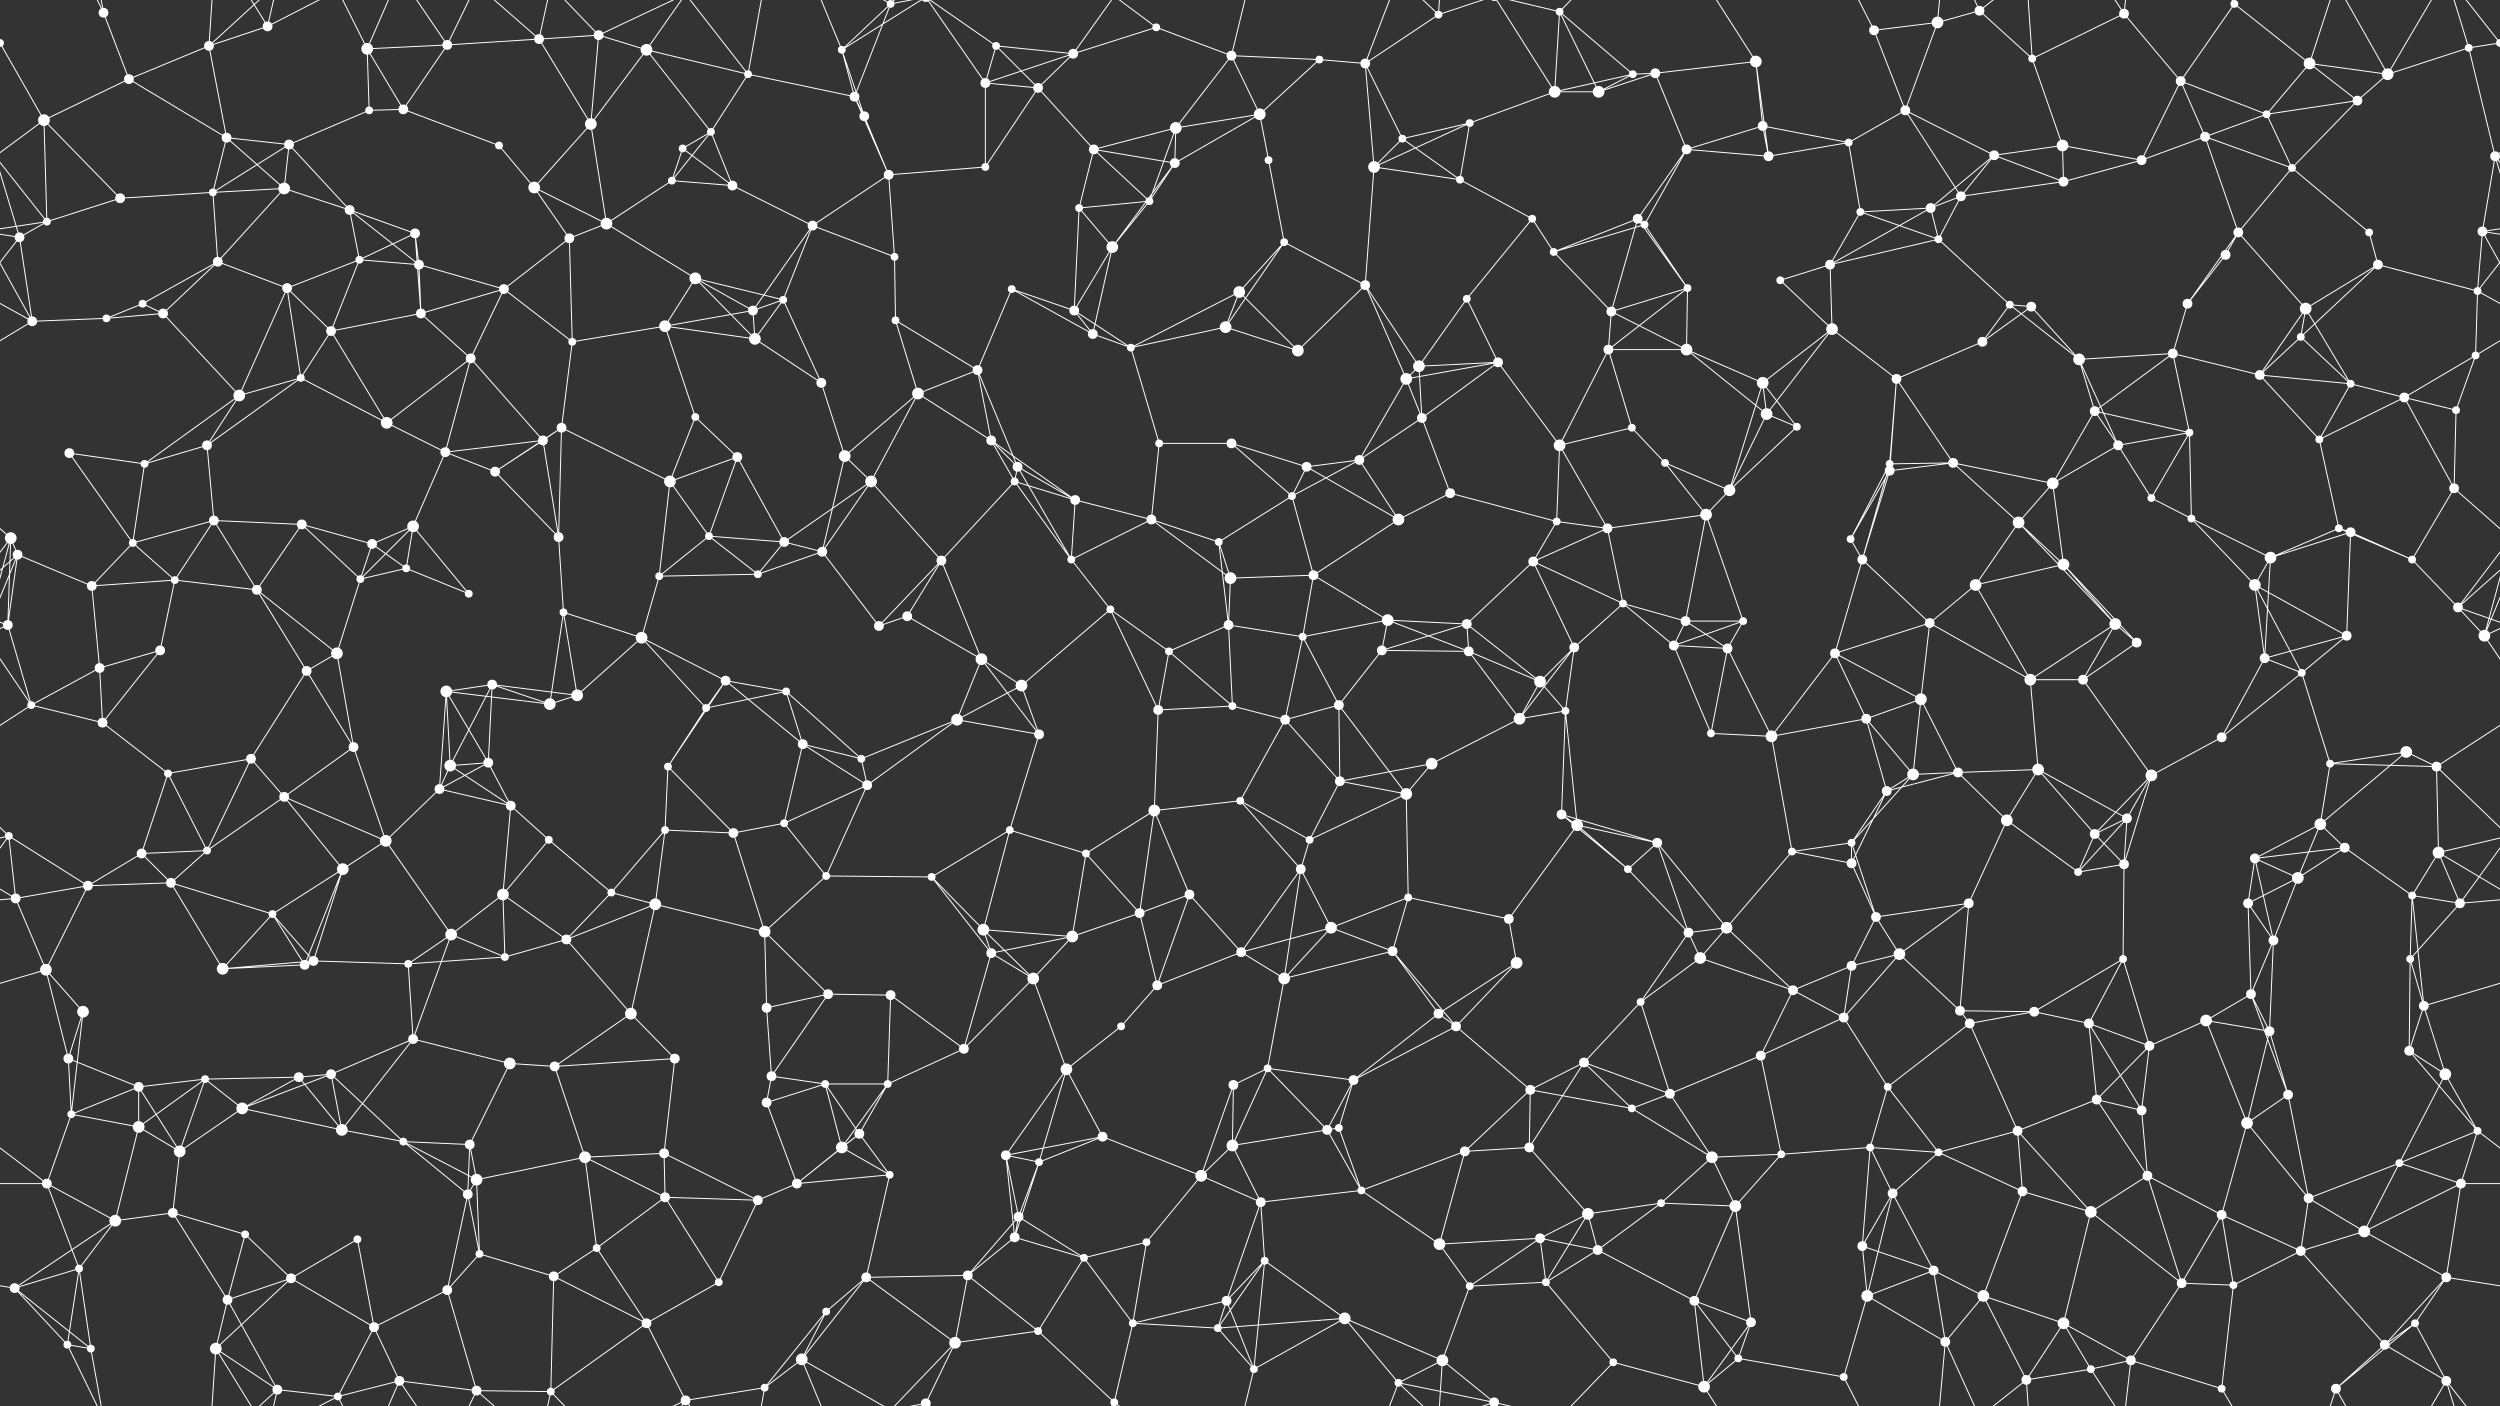 <svg xmlns="http://www.w3.org/2000/svg" width="2560" height="1440" fill="#fff"><rect width="100%" height="100%" fill="#333333" stroke="none"/><circle cx="0" cy="44" r="4"/><circle cx="2560" cy="44" r="4"/><circle cx="106" cy="13" r="5"/><circle cx="214" cy="47" r="5"/><circle cx="274" cy="27" r="5"/><circle cx="376" cy="50" r="6"/><circle cx="458" cy="46" r="5"/><circle cx="552" cy="40" r="5"/><circle cx="613" cy="36" r="5"/><circle cx="662" cy="51" r="6"/><circle cx="766" cy="76" r="4"/><circle cx="862" cy="51" r="4"/><circle cx="912" cy="4" r="4"/><circle cx="912" cy="1444" r="4"/><circle cx="1020" cy="47" r="4"/><circle cx="1099" cy="55" r="5"/><circle cx="1184" cy="28" r="4"/><circle cx="1261" cy="57" r="5"/><circle cx="1351" cy="61" r="4"/><circle cx="1398" cy="65" r="5"/><circle cx="1473" cy="15" r="4"/><circle cx="1597" cy="12" r="4"/><circle cx="1672" cy="76" r="4"/><circle cx="1695" cy="75" r="5"/><circle cx="1798" cy="63" r="6"/><circle cx="1919" cy="31" r="5"/><circle cx="1984" cy="23" r="6"/><circle cx="2027" cy="11" r="5"/><circle cx="2081" cy="60" r="4"/><circle cx="2175" cy="14" r="5"/><circle cx="2288" cy="4" r="4"/><circle cx="2288" cy="1444" r="4"/><circle cx="2365" cy="65" r="6"/><circle cx="2445" cy="76" r="6"/><circle cx="2528" cy="49" r="4"/><circle cx="45" cy="123" r="6"/><circle cx="132" cy="81" r="5"/><circle cx="232" cy="141" r="5"/><circle cx="296" cy="148" r="5"/><circle cx="378" cy="113" r="4"/><circle cx="413" cy="112" r="5"/><circle cx="511" cy="149" r="4"/><circle cx="605" cy="127" r="6"/><circle cx="699" cy="152" r="4"/><circle cx="728" cy="135" r="4"/><circle cx="875" cy="99" r="5"/><circle cx="885" cy="119" r="5"/><circle cx="1009" cy="85" r="5"/><circle cx="1063" cy="90" r="5"/><circle cx="1120" cy="153" r="5"/><circle cx="1204" cy="131" r="6"/><circle cx="1290" cy="117" r="6"/><circle cx="1436" cy="142" r="4"/><circle cx="1505" cy="126" r="4"/><circle cx="1592" cy="94" r="6"/><circle cx="1637" cy="94" r="6"/><circle cx="1727" cy="153" r="5"/><circle cx="1805" cy="129" r="5"/><circle cx="1893" cy="146" r="4"/><circle cx="1951" cy="113" r="5"/><circle cx="2042" cy="159" r="5"/><circle cx="2112" cy="149" r="6"/><circle cx="2233" cy="83" r="5"/><circle cx="2258" cy="140" r="5"/><circle cx="2321" cy="117" r="4"/><circle cx="2414" cy="103" r="5"/><circle cx="2555" cy="160" r="5"/><circle cx="48" cy="227" r="4"/><circle cx="123" cy="203" r="5"/><circle cx="218" cy="197" r="4"/><circle cx="291" cy="193" r="6"/><circle cx="358" cy="215" r="5"/><circle cx="425" cy="239" r="5"/><circle cx="547" cy="192" r="6"/><circle cx="621" cy="229" r="6"/><circle cx="688" cy="185" r="4"/><circle cx="750" cy="190" r="5"/><circle cx="832" cy="231" r="5"/><circle cx="910" cy="179" r="5"/><circle cx="1009" cy="171" r="4"/><circle cx="1105" cy="213" r="4"/><circle cx="1177" cy="206" r="4"/><circle cx="1203" cy="167" r="5"/><circle cx="1299" cy="164" r="4"/><circle cx="1407" cy="171" r="6"/><circle cx="1495" cy="184" r="4"/><circle cx="1569" cy="224" r="4"/><circle cx="1677" cy="224" r="5"/><circle cx="1684" cy="230" r="4"/><circle cx="1811" cy="160" r="5"/><circle cx="1905" cy="217" r="4"/><circle cx="1977" cy="213" r="5"/><circle cx="2008" cy="201" r="5"/><circle cx="2113" cy="186" r="5"/><circle cx="2193" cy="164" r="5"/><circle cx="2292" cy="238" r="5"/><circle cx="2347" cy="172" r="4"/><circle cx="2426" cy="238" r="4"/><circle cx="2542" cy="237" r="5"/><circle cx="20" cy="243" r="5"/><circle cx="146" cy="311" r="4"/><circle cx="223" cy="268" r="5"/><circle cx="294" cy="295" r="5"/><circle cx="368" cy="266" r="4"/><circle cx="429" cy="271" r="5"/><circle cx="516" cy="296" r="5"/><circle cx="583" cy="244" r="5"/><circle cx="712" cy="285" r="6"/><circle cx="771" cy="318" r="5"/><circle cx="802" cy="307" r="4"/><circle cx="916" cy="263" r="4"/><circle cx="1036" cy="296" r="4"/><circle cx="1100" cy="318" r="5"/><circle cx="1139" cy="253" r="6"/><circle cx="1269" cy="299" r="6"/><circle cx="1315" cy="248" r="4"/><circle cx="1398" cy="292" r="5"/><circle cx="1502" cy="306" r="4"/><circle cx="1591" cy="258" r="4"/><circle cx="1650" cy="319" r="5"/><circle cx="1728" cy="295" r="4"/><circle cx="1823" cy="287" r="4"/><circle cx="1874" cy="271" r="5"/><circle cx="1985" cy="245" r="4"/><circle cx="2058" cy="312" r="4"/><circle cx="2080" cy="314" r="5"/><circle cx="2240" cy="311" r="5"/><circle cx="2279" cy="261" r="5"/><circle cx="2361" cy="316" r="6"/><circle cx="2435" cy="271" r="5"/><circle cx="2537" cy="298" r="4"/><circle cx="33" cy="329" r="5"/><circle cx="109" cy="326" r="4"/><circle cx="167" cy="321" r="5"/><circle cx="308" cy="387" r="4"/><circle cx="339" cy="339" r="5"/><circle cx="431" cy="321" r="5"/><circle cx="482" cy="367" r="5"/><circle cx="586" cy="350" r="4"/><circle cx="681" cy="334" r="6"/><circle cx="773" cy="347" r="6"/><circle cx="841" cy="392" r="5"/><circle cx="917" cy="328" r="4"/><circle cx="1001" cy="379" r="5"/><circle cx="1119" cy="342" r="5"/><circle cx="1158" cy="356" r="4"/><circle cx="1255" cy="335" r="6"/><circle cx="1329" cy="359" r="6"/><circle cx="1440" cy="388" r="6"/><circle cx="1453" cy="375" r="6"/><circle cx="1534" cy="371" r="5"/><circle cx="1647" cy="358" r="5"/><circle cx="1727" cy="358" r="6"/><circle cx="1805" cy="392" r="6"/><circle cx="1876" cy="337" r="6"/><circle cx="1942" cy="388" r="5"/><circle cx="2030" cy="350" r="5"/><circle cx="2129" cy="368" r="6"/><circle cx="2225" cy="362" r="5"/><circle cx="2314" cy="384" r="5"/><circle cx="2356" cy="345" r="4"/><circle cx="2407" cy="393" r="4"/><circle cx="2535" cy="364" r="4"/><circle cx="71" cy="464" r="5"/><circle cx="148" cy="475" r="4"/><circle cx="212" cy="456" r="5"/><circle cx="245" cy="405" r="6"/><circle cx="396" cy="433" r="6"/><circle cx="456" cy="463" r="5"/><circle cx="556" cy="451" r="5"/><circle cx="575" cy="438" r="5"/><circle cx="712" cy="427" r="4"/><circle cx="755" cy="468" r="5"/><circle cx="865" cy="467" r="6"/><circle cx="940" cy="403" r="6"/><circle cx="1015" cy="451" r="5"/><circle cx="1042" cy="478" r="5"/><circle cx="1187" cy="454" r="4"/><circle cx="1261" cy="454" r="5"/><circle cx="1338" cy="478" r="5"/><circle cx="1392" cy="471" r="5"/><circle cx="1456" cy="428" r="5"/><circle cx="1597" cy="456" r="6"/><circle cx="1671" cy="438" r="4"/><circle cx="1705" cy="474" r="4"/><circle cx="1809" cy="424" r="6"/><circle cx="1840" cy="437" r="4"/><circle cx="1935" cy="475" r="4"/><circle cx="2000" cy="474" r="5"/><circle cx="2145" cy="421" r="5"/><circle cx="2169" cy="456" r="5"/><circle cx="2242" cy="443" r="4"/><circle cx="2375" cy="450" r="4"/><circle cx="2462" cy="407" r="5"/><circle cx="2515" cy="420" r="4"/><circle cx="11" cy="551" r="6"/><circle cx="136" cy="556" r="4"/><circle cx="219" cy="533" r="5"/><circle cx="309" cy="537" r="5"/><circle cx="381" cy="557" r="5"/><circle cx="423" cy="539" r="6"/><circle cx="507" cy="483" r="5"/><circle cx="572" cy="550" r="5"/><circle cx="686" cy="493" r="6"/><circle cx="726" cy="549" r="4"/><circle cx="803" cy="555" r="5"/><circle cx="892" cy="493" r="6"/><circle cx="1039" cy="493" r="4"/><circle cx="1101" cy="512" r="5"/><circle cx="1179" cy="532" r="5"/><circle cx="1248" cy="555" r="4"/><circle cx="1323" cy="508" r="4"/><circle cx="1432" cy="532" r="6"/><circle cx="1485" cy="505" r="5"/><circle cx="1594" cy="534" r="4"/><circle cx="1646" cy="541" r="5"/><circle cx="1747" cy="527" r="6"/><circle cx="1771" cy="502" r="6"/><circle cx="1895" cy="552" r="4"/><circle cx="1935" cy="482" r="5"/><circle cx="2067" cy="535" r="6"/><circle cx="2102" cy="495" r="6"/><circle cx="2203" cy="510" r="4"/><circle cx="2244" cy="531" r="4"/><circle cx="2395" cy="541" r="4"/><circle cx="2407" cy="545" r="5"/><circle cx="2513" cy="500" r="5"/><circle cx="18" cy="568" r="5"/><circle cx="94" cy="600" r="5"/><circle cx="179" cy="594" r="4"/><circle cx="263" cy="604" r="5"/><circle cx="369" cy="593" r="4"/><circle cx="416" cy="582" r="4"/><circle cx="480" cy="608" r="4"/><circle cx="577" cy="627" r="4"/><circle cx="675" cy="590" r="4"/><circle cx="776" cy="588" r="4"/><circle cx="842" cy="565" r="5"/><circle cx="929" cy="631" r="5"/><circle cx="964" cy="574" r="5"/><circle cx="1097" cy="573" r="4"/><circle cx="1137" cy="624" r="4"/><circle cx="1260" cy="592" r="6"/><circle cx="1345" cy="589" r="5"/><circle cx="1421" cy="635" r="6"/><circle cx="1502" cy="639" r="5"/><circle cx="1570" cy="575" r="5"/><circle cx="1662" cy="618" r="4"/><circle cx="1726" cy="636" r="5"/><circle cx="1785" cy="636" r="4"/><circle cx="1907" cy="573" r="5"/><circle cx="1976" cy="638" r="5"/><circle cx="2023" cy="599" r="6"/><circle cx="2113" cy="578" r="6"/><circle cx="2166" cy="639" r="6"/><circle cx="2309" cy="599" r="6"/><circle cx="2325" cy="571" r="6"/><circle cx="2470" cy="573" r="4"/><circle cx="2517" cy="622" r="5"/><circle cx="8" cy="640" r="5"/><circle cx="102" cy="684" r="5"/><circle cx="164" cy="666" r="5"/><circle cx="314" cy="687" r="5"/><circle cx="345" cy="669" r="6"/><circle cx="457" cy="708" r="6"/><circle cx="504" cy="701" r="5"/><circle cx="591" cy="712" r="6"/><circle cx="657" cy="653" r="6"/><circle cx="743" cy="697" r="5"/><circle cx="805" cy="708" r="4"/><circle cx="900" cy="641" r="5"/><circle cx="1005" cy="675" r="6"/><circle cx="1046" cy="702" r="6"/><circle cx="1197" cy="667" r="4"/><circle cx="1258" cy="640" r="5"/><circle cx="1334" cy="652" r="4"/><circle cx="1415" cy="666" r="5"/><circle cx="1504" cy="667" r="5"/><circle cx="1577" cy="698" r="6"/><circle cx="1612" cy="663" r="5"/><circle cx="1714" cy="661" r="5"/><circle cx="1769" cy="664" r="5"/><circle cx="1879" cy="669" r="5"/><circle cx="1967" cy="716" r="6"/><circle cx="2079" cy="696" r="6"/><circle cx="2133" cy="696" r="5"/><circle cx="2188" cy="658" r="5"/><circle cx="2319" cy="674" r="5"/><circle cx="2357" cy="689" r="4"/><circle cx="2403" cy="651" r="5"/><circle cx="2544" cy="651" r="6"/><circle cx="32" cy="722" r="4"/><circle cx="105" cy="740" r="5"/><circle cx="172" cy="792" r="4"/><circle cx="257" cy="777" r="5"/><circle cx="362" cy="765" r="5"/><circle cx="461" cy="784" r="6"/><circle cx="500" cy="781" r="5"/><circle cx="563" cy="721" r="6"/><circle cx="684" cy="785" r="4"/><circle cx="723" cy="725" r="4"/><circle cx="822" cy="762" r="5"/><circle cx="882" cy="777" r="4"/><circle cx="980" cy="737" r="6"/><circle cx="1064" cy="752" r="5"/><circle cx="1186" cy="727" r="5"/><circle cx="1262" cy="723" r="4"/><circle cx="1316" cy="737" r="5"/><circle cx="1371" cy="722" r="5"/><circle cx="1466" cy="782" r="6"/><circle cx="1556" cy="736" r="6"/><circle cx="1603" cy="728" r="4"/><circle cx="1752" cy="751" r="4"/><circle cx="1814" cy="754" r="6"/><circle cx="1911" cy="736" r="5"/><circle cx="1959" cy="793" r="6"/><circle cx="2005" cy="791" r="5"/><circle cx="2087" cy="788" r="6"/><circle cx="2203" cy="794" r="6"/><circle cx="2275" cy="755" r="5"/><circle cx="2386" cy="782" r="4"/><circle cx="2464" cy="770" r="6"/><circle cx="2495" cy="785" r="5"/><circle cx="9" cy="856" r="4"/><circle cx="145" cy="874" r="5"/><circle cx="212" cy="871" r="4"/><circle cx="291" cy="816" r="5"/><circle cx="395" cy="861" r="6"/><circle cx="450" cy="808" r="5"/><circle cx="523" cy="825" r="5"/><circle cx="562" cy="860" r="4"/><circle cx="681" cy="850" r="4"/><circle cx="751" cy="853" r="5"/><circle cx="803" cy="843" r="4"/><circle cx="888" cy="804" r="5"/><circle cx="1034" cy="850" r="4"/><circle cx="1112" cy="874" r="4"/><circle cx="1182" cy="830" r="6"/><circle cx="1270" cy="820" r="4"/><circle cx="1341" cy="860" r="4"/><circle cx="1372" cy="800" r="5"/><circle cx="1440" cy="813" r="6"/><circle cx="1599" cy="834" r="5"/><circle cx="1615" cy="845" r="6"/><circle cx="1697" cy="863" r="5"/><circle cx="1835" cy="872" r="4"/><circle cx="1896" cy="863" r="4"/><circle cx="1932" cy="810" r="5"/><circle cx="2055" cy="840" r="6"/><circle cx="2145" cy="854" r="5"/><circle cx="2178" cy="838" r="5"/><circle cx="2309" cy="879" r="5"/><circle cx="2376" cy="844" r="6"/><circle cx="2401" cy="868" r="5"/><circle cx="2497" cy="873" r="6"/><circle cx="16" cy="920" r="5"/><circle cx="90" cy="907" r="5"/><circle cx="175" cy="904" r="5"/><circle cx="279" cy="936" r="4"/><circle cx="351" cy="890" r="6"/><circle cx="462" cy="957" r="6"/><circle cx="515" cy="916" r="6"/><circle cx="626" cy="914" r="4"/><circle cx="671" cy="926" r="6"/><circle cx="783" cy="954" r="6"/><circle cx="846" cy="897" r="4"/><circle cx="954" cy="898" r="4"/><circle cx="1007" cy="952" r="6"/><circle cx="1098" cy="959" r="6"/><circle cx="1167" cy="935" r="5"/><circle cx="1218" cy="916" r="5"/><circle cx="1332" cy="890" r="5"/><circle cx="1363" cy="950" r="6"/><circle cx="1442" cy="919" r="4"/><circle cx="1545" cy="941" r="5"/><circle cx="1667" cy="890" r="4"/><circle cx="1729" cy="955" r="5"/><circle cx="1768" cy="950" r="6"/><circle cx="1896" cy="884" r="5"/><circle cx="1921" cy="939" r="5"/><circle cx="2016" cy="925" r="5"/><circle cx="2128" cy="893" r="4"/><circle cx="2175" cy="885" r="5"/><circle cx="2302" cy="925" r="5"/><circle cx="2353" cy="899" r="6"/><circle cx="2470" cy="917" r="4"/><circle cx="2519" cy="925" r="5"/><circle cx="47" cy="993" r="6"/><circle cx="85" cy="1036" r="6"/><circle cx="228" cy="992" r="6"/><circle cx="312" cy="988" r="5"/><circle cx="321" cy="984" r="5"/><circle cx="418" cy="987" r="4"/><circle cx="517" cy="980" r="4"/><circle cx="580" cy="962" r="5"/><circle cx="646" cy="1038" r="6"/><circle cx="785" cy="1032" r="5"/><circle cx="848" cy="1018" r="5"/><circle cx="912" cy="1019" r="5"/><circle cx="1015" cy="976" r="5"/><circle cx="1058" cy="1002" r="6"/><circle cx="1185" cy="1009" r="5"/><circle cx="1271" cy="975" r="5"/><circle cx="1315" cy="1002" r="6"/><circle cx="1426" cy="974" r="5"/><circle cx="1473" cy="1038" r="5"/><circle cx="1553" cy="986" r="6"/><circle cx="1680" cy="1026" r="4"/><circle cx="1741" cy="981" r="6"/><circle cx="1836" cy="1014" r="5"/><circle cx="1896" cy="989" r="5"/><circle cx="1945" cy="977" r="6"/><circle cx="2007" cy="1035" r="5"/><circle cx="2083" cy="1036" r="5"/><circle cx="2174" cy="982" r="4"/><circle cx="2305" cy="1018" r="5"/><circle cx="2328" cy="963" r="5"/><circle cx="2468" cy="982" r="4"/><circle cx="2482" cy="1030" r="5"/><circle cx="70" cy="1084" r="5"/><circle cx="142" cy="1113" r="5"/><circle cx="210" cy="1105" r="4"/><circle cx="306" cy="1103" r="5"/><circle cx="339" cy="1100" r="5"/><circle cx="423" cy="1064" r="5"/><circle cx="522" cy="1089" r="6"/><circle cx="568" cy="1092" r="5"/><circle cx="691" cy="1084" r="5"/><circle cx="790" cy="1102" r="5"/><circle cx="845" cy="1110" r="4"/><circle cx="909" cy="1110" r="4"/><circle cx="987" cy="1074" r="5"/><circle cx="1092" cy="1095" r="6"/><circle cx="1148" cy="1051" r="4"/><circle cx="1263" cy="1111" r="5"/><circle cx="1298" cy="1094" r="4"/><circle cx="1386" cy="1106" r="5"/><circle cx="1491" cy="1051" r="5"/><circle cx="1567" cy="1116" r="5"/><circle cx="1622" cy="1088" r="5"/><circle cx="1710" cy="1120" r="5"/><circle cx="1803" cy="1081" r="5"/><circle cx="1888" cy="1042" r="5"/><circle cx="1933" cy="1113" r="4"/><circle cx="2017" cy="1048" r="5"/><circle cx="2139" cy="1048" r="5"/><circle cx="2201" cy="1071" r="5"/><circle cx="2259" cy="1045" r="6"/><circle cx="2324" cy="1056" r="5"/><circle cx="2467" cy="1076" r="5"/><circle cx="2504" cy="1100" r="6"/><circle cx="73" cy="1141" r="4"/><circle cx="142" cy="1154" r="6"/><circle cx="184" cy="1179" r="6"/><circle cx="248" cy="1135" r="6"/><circle cx="350" cy="1157" r="6"/><circle cx="413" cy="1169" r="4"/><circle cx="481" cy="1172" r="5"/><circle cx="599" cy="1185" r="6"/><circle cx="680" cy="1181" r="5"/><circle cx="785" cy="1129" r="5"/><circle cx="862" cy="1175" r="6"/><circle cx="880" cy="1161" r="5"/><circle cx="1030" cy="1183" r="5"/><circle cx="1064" cy="1190" r="4"/><circle cx="1129" cy="1164" r="5"/><circle cx="1262" cy="1173" r="6"/><circle cx="1359" cy="1157" r="5"/><circle cx="1371" cy="1155" r="4"/><circle cx="1500" cy="1179" r="5"/><circle cx="1566" cy="1175" r="5"/><circle cx="1671" cy="1135" r="4"/><circle cx="1753" cy="1185" r="6"/><circle cx="1824" cy="1182" r="4"/><circle cx="1915" cy="1175" r="4"/><circle cx="1985" cy="1180" r="4"/><circle cx="2066" cy="1158" r="5"/><circle cx="2147" cy="1126" r="5"/><circle cx="2193" cy="1137" r="5"/><circle cx="2301" cy="1150" r="6"/><circle cx="2343" cy="1121" r="5"/><circle cx="2457" cy="1191" r="4"/><circle cx="2537" cy="1158" r="4"/><circle cx="48" cy="1212" r="5"/><circle cx="118" cy="1250" r="6"/><circle cx="177" cy="1242" r="5"/><circle cx="251" cy="1264" r="4"/><circle cx="366" cy="1269" r="4"/><circle cx="479" cy="1223" r="5"/><circle cx="488" cy="1208" r="6"/><circle cx="611" cy="1278" r="4"/><circle cx="681" cy="1226" r="5"/><circle cx="776" cy="1229" r="5"/><circle cx="816" cy="1212" r="5"/><circle cx="911" cy="1203" r="4"/><circle cx="1039" cy="1267" r="5"/><circle cx="1043" cy="1246" r="5"/><circle cx="1174" cy="1272" r="4"/><circle cx="1230" cy="1204" r="6"/><circle cx="1291" cy="1231" r="5"/><circle cx="1394" cy="1219" r="4"/><circle cx="1474" cy="1274" r="6"/><circle cx="1577" cy="1268" r="5"/><circle cx="1626" cy="1243" r="6"/><circle cx="1701" cy="1232" r="4"/><circle cx="1777" cy="1235" r="6"/><circle cx="1907" cy="1276" r="5"/><circle cx="1938" cy="1222" r="5"/><circle cx="2071" cy="1220" r="5"/><circle cx="2141" cy="1241" r="6"/><circle cx="2199" cy="1204" r="5"/><circle cx="2275" cy="1244" r="5"/><circle cx="2364" cy="1227" r="5"/><circle cx="2421" cy="1261" r="6"/><circle cx="2520" cy="1212" r="5"/><circle cx="15" cy="1319" r="5"/><circle cx="81" cy="1299" r="4"/><circle cx="233" cy="1331" r="5"/><circle cx="298" cy="1309" r="5"/><circle cx="383" cy="1359" r="5"/><circle cx="458" cy="1321" r="5"/><circle cx="491" cy="1284" r="4"/><circle cx="567" cy="1307" r="5"/><circle cx="662" cy="1355" r="5"/><circle cx="736" cy="1313" r="4"/><circle cx="846" cy="1343" r="4"/><circle cx="887" cy="1308" r="5"/><circle cx="991" cy="1306" r="5"/><circle cx="1110" cy="1288" r="4"/><circle cx="1160" cy="1355" r="4"/><circle cx="1256" cy="1332" r="5"/><circle cx="1295" cy="1291" r="4"/><circle cx="1377" cy="1350" r="6"/><circle cx="1505" cy="1317" r="4"/><circle cx="1583" cy="1313" r="4"/><circle cx="1636" cy="1280" r="5"/><circle cx="1735" cy="1332" r="5"/><circle cx="1793" cy="1354" r="5"/><circle cx="1912" cy="1327" r="6"/><circle cx="1980" cy="1301" r="5"/><circle cx="2031" cy="1327" r="6"/><circle cx="2113" cy="1355" r="6"/><circle cx="2234" cy="1314" r="5"/><circle cx="2287" cy="1316" r="4"/><circle cx="2356" cy="1281" r="5"/><circle cx="2473" cy="1355" r="4"/><circle cx="2505" cy="1308" r="5"/><circle cx="69" cy="1377" r="4"/><circle cx="93" cy="1381" r="4"/><circle cx="221" cy="1381" r="6"/><circle cx="284" cy="1423" r="5"/><circle cx="346" cy="1430" r="4"/><circle cx="409" cy="1414" r="5"/><circle cx="488" cy="1424" r="5"/><circle cx="564" cy="1425" r="4"/><circle cx="702" cy="1434" r="5"/><circle cx="783" cy="1421" r="4"/><circle cx="821" cy="1392" r="6"/><circle cx="948" cy="1437" r="5"/><circle cx="948" cy="-3" r="5"/><circle cx="978" cy="1375" r="6"/><circle cx="1063" cy="1363" r="4"/><circle cx="1141" cy="1436" r="4"/><circle cx="1141" cy="-4" r="4"/><circle cx="1247" cy="1360" r="4"/><circle cx="1284" cy="1402" r="4"/><circle cx="1432" cy="1416" r="4"/><circle cx="1477" cy="1393" r="6"/><circle cx="1530" cy="1436" r="5"/><circle cx="1530" cy="-4" r="5"/><circle cx="1652" cy="1395" r="4"/><circle cx="1745" cy="1420" r="6"/><circle cx="1780" cy="1391" r="4"/><circle cx="1888" cy="1410" r="4"/><circle cx="1992" cy="1374" r="5"/><circle cx="2075" cy="1413" r="5"/><circle cx="2141" cy="1402" r="4"/><circle cx="2182" cy="1393" r="5"/><circle cx="2275" cy="1422" r="4"/><circle cx="2392" cy="1422" r="5"/><circle cx="2442" cy="1377" r="5"/><circle cx="2505" cy="1414" r="5"/><path stroke="#fff" d="M0 44L-32 49M0 44L45 123M0 44L-55 -26M2560 44L2528 49M2560 44L2505 -26M0 1484L-55 1414M2560 1484L2505 1414M106 13L132 81M106 13L69 -63M106 13L93 -59M106 1453L69 1377M106 1453L93 1381M214 47L274 27M214 47L132 81M214 47L232 141M214 47L221 -59M214 47L284 -17M214 1487L221 1381M214 1487L284 1423M274 27L221 -59M274 27L284 -17M274 27L346 -10M274 1467L221 1381M274 1467L284 1423M274 1467L346 1430M376 50L458 46M376 50L378 113M376 50L413 112M376 50L346 -10M376 50L409 -26M376 1490L346 1430M376 1490L409 1414M458 46L552 40M458 46L413 112M458 46L409 -26M458 46L488 -16M458 1486L409 1414M458 1486L488 1424M552 40L613 36M552 40L605 127M552 40L488 -16M552 40L564 -15M552 1480L488 1424M552 1480L564 1425M613 36L662 51M613 36L605 127M613 36L564 -15M613 36L702 -6M613 1476L564 1425M613 1476L702 1434M662 51L766 76M662 51L605 127M662 51L728 135M662 51L702 -6M662 1491L702 1434M766 76L728 135M766 76L875 99M766 76L702 -6M766 76L783 -19M766 1516L702 1434M766 1516L783 1421M862 51L912 4M862 51L875 99M862 51L885 119M862 51L821 -48M862 51L948 -3M862 1491L821 1392M862 1491L948 1437M912 4L875 99M912 4L821 -48M912 4L948 -3M912 4L978 -65M912 1444L821 1392M912 1444L948 1437M912 1444L978 1375M1020 47L1099 55M1020 47L1009 85M1020 47L1063 90M1020 47L948 -3M1020 1487L948 1437M1099 55L1184 28M1099 55L1009 85M1099 55L1063 90M1099 55L1141 -4M1099 1495L1141 1436M1184 28L1261 57M1184 28L1141 -4M1184 1468L1141 1436M1261 57L1351 61M1261 57L1204 131M1261 57L1290 117M1261 57L1284 -38M1261 1497L1284 1402M1351 61L1398 65M1351 61L1290 117M1398 65L1473 15M1398 65L1436 142M1398 65L1407 171M1398 65L1432 -24M1398 1505L1432 1416M1473 15L1432 -24M1473 15L1477 -47M1473 15L1530 -4M1473 1455L1432 1416M1473 1455L1477 1393M1473 1455L1530 1436M1597 12L1672 76M1597 12L1592 94M1597 12L1637 94M1597 12L1530 -4M1597 12L1652 -45M1597 1452L1530 1436M1597 1452L1652 1395M1672 76L1695 75M1672 76L1592 94M1672 76L1637 94M1695 75L1798 63M1695 75L1637 94M1695 75L1727 153M1798 63L1805 129M1798 63L1811 160M1798 63L1745 -20M1798 1503L1745 1420M1919 31L1984 23M1919 31L1951 113M1919 31L1888 -30M1919 1471L1888 1410M1984 23L2027 11M1984 23L1951 113M1984 23L1992 -66M1984 1463L1992 1374M2027 11L2081 60M2027 11L1992 -66M2027 11L2075 -27M2027 1451L1992 1374M2027 1451L2075 1413M2081 60L2175 14M2081 60L2112 149M2081 60L2075 -27M2081 1500L2075 1413M2175 14L2233 83M2175 14L2141 -38M2175 14L2182 -47M2175 1454L2141 1402M2175 1454L2182 1393M2288 4L2365 65M2288 4L2233 83M2288 4L2275 -18M2288 1444L2275 1422M2365 65L2445 76M2365 65L2321 117M2365 65L2414 103M2365 65L2392 -18M2365 1505L2392 1422M2445 76L2528 49M2445 76L2414 103M2445 76L2392 -18M2445 76L2505 -26M2445 1516L2392 1422M2445 1516L2505 1414M2528 49L2555 160M2528 49L2505 -26M2528 1489L2505 1414M45 123L132 81M45 123L-5 160M45 123L48 227M45 123L123 203M2605 123L2555 160M132 81L232 141M232 141L296 148M232 141L218 197M232 141L291 193M296 148L378 113M296 148L218 197M296 148L291 193M296 148L358 215M378 113L413 112M413 112L511 149M511 149L547 192M605 127L547 192M605 127L621 229M699 152L728 135M699 152L688 185M699 152L750 190M728 135L688 185M728 135L750 190M875 99L885 119M875 99L910 179M885 119L910 179M1009 85L1063 90M1009 85L1009 171M1009 85L948 -3M1009 1525L948 1437M1063 90L1120 153M1063 90L1009 171M1120 153L1204 131M1120 153L1105 213M1120 153L1177 206M1120 153L1203 167M1204 131L1290 117M1204 131L1177 206M1204 131L1203 167M1290 117L1203 167M1290 117L1299 164M1436 142L1505 126M1436 142L1407 171M1436 142L1495 184M1505 126L1592 94M1505 126L1407 171M1505 126L1495 184M1592 94L1637 94M1592 94L1530 -4M1592 1534L1530 1436M1727 153L1805 129M1727 153L1677 224M1727 153L1684 230M1727 153L1811 160M1805 129L1893 146M1805 129L1811 160M1893 146L1951 113M1893 146L1811 160M1893 146L1905 217M1951 113L2042 159M1951 113L2008 201M2042 159L2112 149M2042 159L1977 213M2042 159L2008 201M2042 159L2113 186M2112 149L2113 186M2112 149L2193 164M2233 83L2258 140M2233 83L2321 117M2233 83L2193 164M2258 140L2321 117M2258 140L2193 164M2258 140L2292 238M2258 140L2347 172M2321 117L2414 103M2321 117L2347 172M2414 103L2347 172M2555 160L2608 227M2555 160L2542 237M2555 160L2580 243M-5 160L48 227M-5 160L20 243M48 227L123 203M48 227L-18 237M48 227L20 243M2608 227L2542 237M123 203L218 197M218 197L291 193M218 197L223 268M291 193L358 215M291 193L223 268M358 215L425 239M358 215L368 266M358 215L429 271M425 239L368 266M425 239L429 271M425 239L431 321M547 192L621 229M547 192L583 244M621 229L688 185M621 229L583 244M621 229L712 285M688 185L750 190M750 190L832 231M832 231L910 179M832 231L771 318M832 231L802 307M832 231L916 263M910 179L1009 171M910 179L916 263M1105 213L1177 206M1105 213L1100 318M1105 213L1139 253M1177 206L1203 167M1177 206L1139 253M1203 167L1139 253M1299 164L1315 248M1407 171L1495 184M1407 171L1398 292M1495 184L1569 224M1569 224L1502 306M1569 224L1591 258M1677 224L1684 230M1677 224L1591 258M1677 224L1650 319M1677 224L1728 295M1684 230L1591 258M1684 230L1728 295M1905 217L1977 213M1905 217L1874 271M1905 217L1985 245M1977 213L2008 201M1977 213L1874 271M1977 213L1985 245M2008 201L2113 186M2008 201L1985 245M2113 186L2193 164M2292 238L2347 172M2292 238L2240 311M2292 238L2279 261M2292 238L2361 316M2347 172L2426 238M2426 238L2435 271M2542 237L2580 243M2542 237L2537 298M2542 237L2593 329M-18 237L20 243M-18 237L33 329M20 243L-23 298M20 243L33 329M2580 243L2537 298M146 311L223 268M146 311L109 326M146 311L167 321M223 268L294 295M223 268L167 321M294 295L368 266M294 295L308 387M294 295L339 339M294 295L245 405M368 266L429 271M368 266L339 339M429 271L516 296M429 271L431 321M516 296L583 244M516 296L431 321M516 296L482 367M516 296L586 350M583 244L586 350M712 285L771 318M712 285L802 307M712 285L681 334M712 285L773 347M771 318L802 307M771 318L681 334M771 318L773 347M802 307L773 347M802 307L841 392M916 263L917 328M1036 296L1100 318M1036 296L1001 379M1036 296L1119 342M1100 318L1139 253M1100 318L1119 342M1100 318L1158 356M1139 253L1119 342M1269 299L1315 248M1269 299L1158 356M1269 299L1255 335M1269 299L1329 359M1315 248L1398 292M1315 248L1255 335M1398 292L1329 359M1398 292L1440 388M1398 292L1453 375M1502 306L1453 375M1502 306L1534 371M1591 258L1650 319M1650 319L1728 295M1650 319L1647 358M1650 319L1727 358M1728 295L1647 358M1728 295L1727 358M1823 287L1874 271M1823 287L1876 337M1874 271L1985 245M1874 271L1876 337M1985 245L2058 312M2058 312L2080 314M2058 312L2030 350M2058 312L2129 368M2080 314L2030 350M2080 314L2129 368M2240 311L2279 261M2240 311L2225 362M2361 316L2435 271M2361 316L2314 384M2361 316L2356 345M2361 316L2407 393M2435 271L2537 298M2435 271L2356 345M2537 298L2593 329M2537 298L2535 364M-23 298L33 329M33 329L109 326M33 329L-25 364M2593 329L2535 364M109 326L167 321M167 321L245 405M308 387L339 339M308 387L212 456M308 387L245 405M308 387L396 433M339 339L431 321M339 339L396 433M431 321L482 367M482 367L396 433M482 367L456 463M482 367L556 451M586 350L681 334M586 350L575 438M681 334L773 347M681 334L712 427M773 347L841 392M841 392L865 467M917 328L1001 379M917 328L940 403M1001 379L940 403M1001 379L1015 451M1001 379L1042 478M1119 342L1158 356M1158 356L1255 335M1158 356L1187 454M1255 335L1329 359M1440 388L1453 375M1440 388L1534 371M1440 388L1392 471M1440 388L1456 428M1453 375L1534 371M1453 375L1456 428M1534 371L1456 428M1534 371L1597 456M1647 358L1727 358M1647 358L1597 456M1647 358L1671 438M1727 358L1805 392M1727 358L1809 424M1805 392L1876 337M1805 392L1809 424M1805 392L1840 437M1805 392L1771 502M1876 337L1942 388M1876 337L1809 424M1942 388L2030 350M1942 388L1935 475M1942 388L2000 474M1942 388L1935 482M2129 368L2225 362M2129 368L2145 421M2129 368L2169 456M2225 362L2314 384M2225 362L2145 421M2225 362L2242 443M2314 384L2356 345M2314 384L2407 393M2314 384L2375 450M2356 345L2407 393M2407 393L2375 450M2407 393L2462 407M2535 364L2462 407M2535 364L2515 420M71 464L148 475M71 464L136 556M148 475L212 456M148 475L245 405M148 475L136 556M212 456L245 405M212 456L219 533M396 433L456 463M456 463L556 451M456 463L423 539M456 463L507 483M556 451L575 438M556 451L507 483M556 451L572 550M575 438L507 483M575 438L572 550M575 438L686 493M712 427L755 468M712 427L686 493M755 468L686 493M755 468L726 549M755 468L803 555M865 467L940 403M865 467L892 493M865 467L842 565M940 403L1015 451M940 403L892 493M1015 451L1042 478M1015 451L1039 493M1015 451L1101 512M1042 478L1039 493M1042 478L1101 512M1042 478L1097 573M1187 454L1261 454M1187 454L1179 532M1261 454L1338 478M1261 454L1323 508M1338 478L1392 471M1338 478L1323 508M1338 478L1432 532M1392 471L1456 428M1392 471L1323 508M1392 471L1432 532M1456 428L1485 505M1597 456L1671 438M1597 456L1594 534M1597 456L1646 541M1671 438L1705 474M1705 474L1747 527M1705 474L1771 502M1809 424L1840 437M1809 424L1771 502M1840 437L1771 502M1935 475L2000 474M1935 475L1895 552M1935 475L1935 482M1935 475L1907 573M2000 474L1935 482M2000 474L2067 535M2000 474L2102 495M2145 421L2169 456M2145 421L2242 443M2145 421L2102 495M2169 456L2242 443M2169 456L2102 495M2169 456L2203 510M2242 443L2203 510M2242 443L2244 531M2375 450L2462 407M2375 450L2395 541M2462 407L2515 420M2462 407L2513 500M2515 420L2513 500M11 551L-47 500M11 551L18 568M11 551L-43 622M11 551L8 640M11 551L-16 651M2571 551L2513 500M2571 551L2517 622M2571 551L2544 651M136 556L219 533M136 556L94 600M136 556L179 594M219 533L309 537M219 533L179 594M219 533L263 604M309 537L381 557M309 537L263 604M309 537L369 593M381 557L423 539M381 557L369 593M381 557L416 582M423 539L369 593M423 539L416 582M423 539L480 608M507 483L572 550M572 550L577 627M686 493L726 549M686 493L675 590M726 549L803 555M726 549L675 590M726 549L776 588M803 555L892 493M803 555L776 588M803 555L842 565M892 493L842 565M892 493L964 574M1039 493L1101 512M1039 493L964 574M1039 493L1097 573M1101 512L1179 532M1101 512L1097 573M1179 532L1248 555M1179 532L1097 573M1179 532L1260 592M1248 555L1323 508M1248 555L1260 592M1248 555L1258 640M1323 508L1345 589M1432 532L1485 505M1432 532L1345 589M1485 505L1594 534M1594 534L1646 541M1594 534L1570 575M1646 541L1747 527M1646 541L1570 575M1646 541L1662 618M1747 527L1771 502M1747 527L1726 636M1747 527L1785 636M1895 552L1935 482M1895 552L1907 573M1935 482L1907 573M2067 535L2102 495M2067 535L2023 599M2067 535L2113 578M2067 535L2166 639M2102 495L2113 578M2203 510L2244 531M2244 531L2309 599M2244 531L2325 571M2395 541L2407 545M2395 541L2325 571M2395 541L2470 573M2407 545L2325 571M2407 545L2470 573M2407 545L2403 651M2513 500L2470 573M18 568L94 600M18 568L-43 622M18 568L8 640M18 568L-16 651M2578 568L2517 622M2578 568L2544 651M94 600L179 594M94 600L102 684M179 594L263 604M179 594L164 666M263 604L314 687M263 604L345 669M369 593L416 582M369 593L345 669M416 582L480 608M577 627L591 712M577 627L657 653M577 627L563 721M675 590L776 588M675 590L657 653M776 588L842 565M842 565L900 641M929 631L964 574M929 631L900 641M929 631L1005 675M964 574L900 641M964 574L1005 675M1097 573L1137 624M1137 624L1046 702M1137 624L1197 667M1137 624L1186 727M1260 592L1345 589M1260 592L1258 640M1345 589L1421 635M1345 589L1334 652M1421 635L1502 639M1421 635L1334 652M1421 635L1415 666M1421 635L1504 667M1502 639L1570 575M1502 639L1415 666M1502 639L1504 667M1502 639L1577 698M1570 575L1662 618M1570 575L1612 663M1662 618L1726 636M1662 618L1612 663M1662 618L1714 661M1726 636L1785 636M1726 636L1714 661M1726 636L1769 664M1785 636L1714 661M1785 636L1769 664M1907 573L1976 638M1907 573L1879 669M1976 638L2023 599M1976 638L1879 669M1976 638L1967 716M1976 638L2079 696M2023 599L2113 578M2023 599L2079 696M2113 578L2166 639M2113 578L2188 658M2166 639L2079 696M2166 639L2133 696M2166 639L2188 658M2309 599L2325 571M2309 599L2319 674M2309 599L2357 689M2309 599L2403 651M2325 571L2319 674M2470 573L2517 622M2517 622L2568 640M2517 622L2544 651M-43 622L8 640M8 640L-16 651M8 640L32 722M2568 640L2544 651M102 684L164 666M102 684L32 722M102 684L105 740M164 666L105 740M314 687L345 669M314 687L257 777M314 687L362 765M345 669L362 765M457 708L504 701M457 708L461 784M457 708L500 781M457 708L563 721M457 708L450 808M504 701L591 712M504 701L461 784M504 701L500 781M504 701L563 721M591 712L657 653M591 712L563 721M657 653L743 697M657 653L723 725M743 697L805 708M743 697L684 785M743 697L723 725M743 697L822 762M805 708L723 725M805 708L822 762M805 708L882 777M1005 675L1046 702M1005 675L980 737M1005 675L1064 752M1046 702L980 737M1046 702L1064 752M1197 667L1258 640M1197 667L1186 727M1197 667L1262 723M1258 640L1334 652M1258 640L1262 723M1334 652L1316 737M1334 652L1371 722M1415 666L1504 667M1415 666L1371 722M1504 667L1577 698M1504 667L1556 736M1577 698L1612 663M1577 698L1556 736M1577 698L1603 728M1612 663L1556 736M1612 663L1603 728M1714 661L1769 664M1714 661L1752 751M1769 664L1752 751M1769 664L1814 754M1879 669L1967 716M1879 669L1814 754M1879 669L1911 736M1967 716L1911 736M1967 716L1959 793M1967 716L2005 791M2079 696L2133 696M2079 696L2087 788M2133 696L2188 658M2133 696L2203 794M2319 674L2357 689M2319 674L2403 651M2319 674L2275 755M2357 689L2403 651M2357 689L2275 755M2357 689L2386 782M2544 651L2592 722M-16 651L32 722M32 722L105 740M32 722L-65 785M2592 722L2495 785M105 740L172 792M172 792L257 777M172 792L145 874M172 792L212 871M257 777L212 871M257 777L291 816M362 765L291 816M362 765L395 861M461 784L500 781M461 784L450 808M461 784L523 825M500 781L450 808M500 781L523 825M684 785L723 725M684 785L681 850M684 785L751 853M822 762L882 777M822 762L803 843M822 762L888 804M882 777L980 737M882 777L888 804M980 737L1064 752M980 737L888 804M1064 752L1034 850M1186 727L1262 723M1186 727L1182 830M1262 723L1316 737M1316 737L1371 722M1316 737L1270 820M1316 737L1372 800M1371 722L1372 800M1371 722L1440 813M1466 782L1556 736M1466 782L1372 800M1466 782L1440 813M1556 736L1603 728M1603 728L1599 834M1603 728L1615 845M1752 751L1814 754M1814 754L1911 736M1814 754L1835 872M1911 736L1959 793M1911 736L1932 810M1959 793L2005 791M1959 793L1896 863M1959 793L1932 810M2005 791L2087 788M2005 791L1932 810M2005 791L2055 840M2087 788L2055 840M2087 788L2145 854M2087 788L2178 838M2203 794L2275 755M2203 794L2145 854M2203 794L2178 838M2203 794L2175 885M2386 782L2464 770M2386 782L2495 785M2386 782L2376 844M2464 770L2495 785M2464 770L2376 844M2495 785L2569 856M2495 785L2497 873M-65 785L9 856M9 856L-63 873M9 856L16 920M9 856L90 907M9 856L-41 925M2569 856L2497 873M2569 856L2519 925M145 874L212 871M145 874L90 907M145 874L175 904M212 871L291 816M212 871L175 904M291 816L395 861M291 816L351 890M395 861L450 808M395 861L351 890M395 861L462 957M450 808L523 825M523 825L562 860M523 825L515 916M562 860L515 916M562 860L626 914M681 850L751 853M681 850L626 914M681 850L671 926M751 853L803 843M751 853L783 954M803 843L888 804M803 843L846 897M888 804L846 897M1034 850L1112 874M1034 850L954 898M1034 850L1007 952M1112 874L1182 830M1112 874L1098 959M1112 874L1167 935M1182 830L1270 820M1182 830L1167 935M1182 830L1218 916M1270 820L1341 860M1270 820L1332 890M1341 860L1372 800M1341 860L1440 813M1341 860L1332 890M1372 800L1440 813M1440 813L1442 919M1599 834L1615 845M1599 834L1697 863M1599 834L1667 890M1615 845L1697 863M1615 845L1545 941M1615 845L1667 890M1697 863L1667 890M1697 863L1729 955M1697 863L1768 950M1835 872L1896 863M1835 872L1768 950M1835 872L1896 884M1896 863L1932 810M1896 863L1896 884M1896 863L1921 939M1932 810L1896 884M2055 840L2016 925M2055 840L2128 893M2145 854L2178 838M2145 854L2128 893M2145 854L2175 885M2178 838L2128 893M2178 838L2175 885M2309 879L2376 844M2309 879L2401 868M2309 879L2302 925M2309 879L2353 899M2309 879L2328 963M2376 844L2401 868M2376 844L2353 899M2401 868L2353 899M2401 868L2470 917M2497 873L2576 920M2497 873L2470 917M2497 873L2519 925M-63 873L16 920M16 920L90 907M16 920L-41 925M16 920L47 993M2576 920L2519 925M90 907L175 904M90 907L47 993M175 904L279 936M175 904L228 992M279 936L351 890M279 936L228 992M279 936L312 988M279 936L321 984M351 890L312 988M351 890L321 984M462 957L515 916M462 957L418 987M462 957L517 980M462 957L423 1064M515 916L517 980M515 916L580 962M626 914L671 926M626 914L580 962M671 926L783 954M671 926L580 962M671 926L646 1038M783 954L846 897M783 954L785 1032M783 954L848 1018M846 897L954 898M954 898L1007 952M954 898L1015 976M1007 952L1098 959M1007 952L1015 976M1007 952L1058 1002M1098 959L1167 935M1098 959L1015 976M1098 959L1058 1002M1167 935L1218 916M1167 935L1185 1009M1218 916L1185 1009M1218 916L1271 975M1332 890L1363 950M1332 890L1271 975M1332 890L1315 1002M1363 950L1442 919M1363 950L1271 975M1363 950L1315 1002M1363 950L1426 974M1442 919L1545 941M1442 919L1426 974M1545 941L1553 986M1667 890L1729 955M1729 955L1768 950M1729 955L1680 1026M1729 955L1741 981M1768 950L1741 981M1768 950L1836 1014M1896 884L1921 939M1921 939L2016 925M1921 939L1896 989M1921 939L1945 977M2016 925L1945 977M2016 925L2007 1035M2128 893L2175 885M2175 885L2174 982M2302 925L2353 899M2302 925L2305 1018M2302 925L2328 963M2353 899L2328 963M2470 917L2519 925M2470 917L2468 982M2470 917L2482 1030M2519 925L2468 982M47 993L85 1036M47 993L-78 1030M47 993L70 1084M2607 993L2482 1030M85 1036L70 1084M85 1036L73 1141M228 992L312 988M228 992L321 984M312 988L321 984M321 984L418 987M418 987L517 980M418 987L423 1064M517 980L580 962M580 962L646 1038M646 1038L568 1092M646 1038L691 1084M785 1032L848 1018M785 1032L790 1102M848 1018L912 1019M848 1018L790 1102M912 1019L909 1110M912 1019L987 1074M1015 976L1058 1002M1015 976L987 1074M1058 1002L987 1074M1058 1002L1092 1095M1185 1009L1271 975M1185 1009L1148 1051M1271 975L1315 1002M1315 1002L1426 974M1315 1002L1298 1094M1426 974L1473 1038M1426 974L1491 1051M1473 1038L1553 986M1473 1038L1386 1106M1473 1038L1491 1051M1553 986L1491 1051M1680 1026L1741 981M1680 1026L1622 1088M1680 1026L1710 1120M1741 981L1836 1014M1836 1014L1896 989M1836 1014L1803 1081M1836 1014L1888 1042M1896 989L1945 977M1896 989L1888 1042M1945 977L2007 1035M1945 977L1888 1042M2007 1035L2083 1036M2007 1035L2017 1048M2083 1036L2174 982M2083 1036L2017 1048M2083 1036L2139 1048M2174 982L2139 1048M2174 982L2201 1071M2305 1018L2328 963M2305 1018L2259 1045M2305 1018L2324 1056M2305 1018L2343 1121M2328 963L2324 1056M2468 982L2482 1030M2468 982L2467 1076M2482 1030L2467 1076M2482 1030L2504 1100M70 1084L142 1113M70 1084L73 1141M142 1113L210 1105M142 1113L73 1141M142 1113L142 1154M142 1113L184 1179M210 1105L306 1103M210 1105L142 1154M210 1105L184 1179M210 1105L248 1135M306 1103L339 1100M306 1103L248 1135M306 1103L350 1157M339 1100L423 1064M339 1100L248 1135M339 1100L350 1157M339 1100L413 1169M423 1064L522 1089M423 1064L350 1157M522 1089L568 1092M522 1089L481 1172M568 1092L691 1084M568 1092L599 1185M691 1084L680 1181M790 1102L845 1110M790 1102L785 1129M845 1110L909 1110M845 1110L785 1129M845 1110L862 1175M845 1110L880 1161M909 1110L987 1074M909 1110L862 1175M909 1110L880 1161M1092 1095L1148 1051M1092 1095L1030 1183M1092 1095L1064 1190M1092 1095L1129 1164M1263 1111L1298 1094M1263 1111L1262 1173M1263 1111L1230 1204M1298 1094L1386 1106M1298 1094L1262 1173M1298 1094L1359 1157M1386 1106L1491 1051M1386 1106L1359 1157M1386 1106L1371 1155M1491 1051L1567 1116M1567 1116L1622 1088M1567 1116L1500 1179M1567 1116L1566 1175M1567 1116L1671 1135M1622 1088L1710 1120M1622 1088L1566 1175M1622 1088L1671 1135M1710 1120L1803 1081M1710 1120L1671 1135M1710 1120L1753 1185M1803 1081L1888 1042M1803 1081L1824 1182M1888 1042L1933 1113M1933 1113L2017 1048M1933 1113L1915 1175M1933 1113L1985 1180M2017 1048L2066 1158M2139 1048L2201 1071M2139 1048L2147 1126M2139 1048L2193 1137M2201 1071L2259 1045M2201 1071L2147 1126M2201 1071L2193 1137M2259 1045L2324 1056M2259 1045L2301 1150M2324 1056L2301 1150M2324 1056L2343 1121M2467 1076L2504 1100M2467 1076L2537 1158M2504 1100L2457 1191M2504 1100L2537 1158M73 1141L142 1154M73 1141L48 1212M142 1154L184 1179M142 1154L118 1250M184 1179L248 1135M184 1179L177 1242M248 1135L350 1157M350 1157L413 1169M413 1169L481 1172M413 1169L479 1223M413 1169L488 1208M481 1172L479 1223M481 1172L488 1208M599 1185L680 1181M599 1185L488 1208M599 1185L611 1278M599 1185L681 1226M680 1181L681 1226M680 1181L776 1229M785 1129L816 1212M862 1175L880 1161M862 1175L816 1212M862 1175L911 1203M880 1161L816 1212M880 1161L911 1203M1030 1183L1064 1190M1030 1183L1129 1164M1030 1183L1039 1267M1030 1183L1043 1246M1064 1190L1129 1164M1064 1190L1039 1267M1064 1190L1043 1246M1129 1164L1230 1204M1262 1173L1359 1157M1262 1173L1230 1204M1262 1173L1291 1231M1359 1157L1371 1155M1359 1157L1394 1219M1371 1155L1394 1219M1500 1179L1566 1175M1500 1179L1394 1219M1500 1179L1474 1274M1566 1175L1626 1243M1671 1135L1753 1185M1753 1185L1824 1182M1753 1185L1701 1232M1753 1185L1777 1235M1824 1182L1915 1175M1824 1182L1777 1235M1915 1175L1985 1180M1915 1175L1907 1276M1915 1175L1938 1222M1985 1180L2066 1158M1985 1180L1938 1222M1985 1180L2071 1220M2066 1158L2147 1126M2066 1158L2071 1220M2066 1158L2141 1241M2147 1126L2193 1137M2147 1126L2199 1204M2193 1137L2199 1204M2301 1150L2343 1121M2301 1150L2275 1244M2301 1150L2364 1227M2343 1121L2364 1227M2457 1191L2537 1158M2457 1191L2364 1227M2457 1191L2421 1261M2457 1191L2520 1212M2537 1158L2608 1212M2537 1158L2520 1212M-23 1158L48 1212M48 1212L118 1250M48 1212L-40 1212M48 1212L81 1299M2608 1212L2520 1212M118 1250L177 1242M118 1250L15 1319M118 1250L81 1299M177 1242L251 1264M177 1242L233 1331M251 1264L233 1331M251 1264L298 1309M366 1269L298 1309M366 1269L383 1359M479 1223L488 1208M479 1223L458 1321M479 1223L491 1284M488 1208L491 1284M611 1278L681 1226M611 1278L567 1307M611 1278L662 1355M681 1226L776 1229M681 1226L736 1313M776 1229L816 1212M776 1229L736 1313M816 1212L911 1203M911 1203L887 1308M1039 1267L1043 1246M1039 1267L991 1306M1039 1267L1110 1288M1043 1246L991 1306M1043 1246L1110 1288M1174 1272L1230 1204M1174 1272L1110 1288M1174 1272L1160 1355M1230 1204L1291 1231M1291 1231L1394 1219M1291 1231L1256 1332M1291 1231L1295 1291M1394 1219L1474 1274M1474 1274L1577 1268M1474 1274L1505 1317M1577 1268L1626 1243M1577 1268L1505 1317M1577 1268L1583 1313M1577 1268L1636 1280M1626 1243L1701 1232M1626 1243L1583 1313M1626 1243L1636 1280M1701 1232L1777 1235M1701 1232L1636 1280M1777 1235L1735 1332M1777 1235L1793 1354M1907 1276L1938 1222M1907 1276L1912 1327M1907 1276L1980 1301M1938 1222L1912 1327M1938 1222L1980 1301M2071 1220L2141 1241M2071 1220L2031 1327M2141 1241L2199 1204M2141 1241L2113 1355M2141 1241L2234 1314M2199 1204L2275 1244M2199 1204L2234 1314M2275 1244L2234 1314M2275 1244L2287 1316M2275 1244L2356 1281M2364 1227L2421 1261M2364 1227L2356 1281M2421 1261L2520 1212M2421 1261L2356 1281M2421 1261L2505 1308M2520 1212L2505 1308M15 1319L81 1299M15 1319L-55 1308M15 1319L69 1377M15 1319L93 1381M2575 1319L2505 1308M81 1299L69 1377M81 1299L93 1381M233 1331L298 1309M233 1331L221 1381M233 1331L284 1423M298 1309L383 1359M298 1309L221 1381M383 1359L458 1321M383 1359L346 1430M383 1359L409 1414M458 1321L491 1284M458 1321L488 1424M491 1284L567 1307M567 1307L662 1355M567 1307L564 1425M662 1355L736 1313M662 1355L564 1425M662 1355L702 1434M846 1343L887 1308M846 1343L783 1421M846 1343L821 1392M887 1308L991 1306M887 1308L821 1392M887 1308L978 1375M991 1306L978 1375M991 1306L1063 1363M1110 1288L1160 1355M1110 1288L1063 1363M1160 1355L1256 1332M1160 1355L1141 1436M1160 1355L1247 1360M1256 1332L1295 1291M1256 1332L1247 1360M1256 1332L1284 1402M1295 1291L1377 1350M1295 1291L1247 1360M1295 1291L1284 1402M1377 1350L1247 1360M1377 1350L1284 1402M1377 1350L1432 1416M1377 1350L1477 1393M1505 1317L1583 1313M1505 1317L1477 1393M1583 1313L1636 1280M1583 1313L1652 1395M1636 1280L1735 1332M1735 1332L1793 1354M1735 1332L1745 1420M1735 1332L1780 1391M1793 1354L1745 1420M1793 1354L1780 1391M1912 1327L1980 1301M1912 1327L1888 1410M1912 1327L1992 1374M1980 1301L2031 1327M1980 1301L1992 1374M2031 1327L2113 1355M2031 1327L1992 1374M2031 1327L2075 1413M2113 1355L2075 1413M2113 1355L2141 1402M2113 1355L2182 1393M2234 1314L2287 1316M2234 1314L2182 1393M2287 1316L2356 1281M2287 1316L2275 1422M2356 1281L2442 1377M2473 1355L2505 1308M2473 1355L2392 1422M2473 1355L2442 1377M2473 1355L2505 1414M2505 1308L2442 1377M69 1377L93 1381M221 1381L284 1423M284 1423L346 1430M346 1430L409 1414M409 1414L488 1424M488 1424L564 1425M702 1434L783 1421M783 1421L821 1392M948 1437L978 1375M978 1375L1063 1363M1063 1363L1141 1436M1247 1360L1284 1402M1432 1416L1477 1393M1432 1416L1530 1436M1477 1393L1530 1436M1652 1395L1745 1420M1745 1420L1780 1391M1780 1391L1888 1410M2075 1413L2141 1402M2141 1402L2182 1393M2182 1393L2275 1422M2392 1422L2442 1377M2442 1377L2505 1414"/></svg>